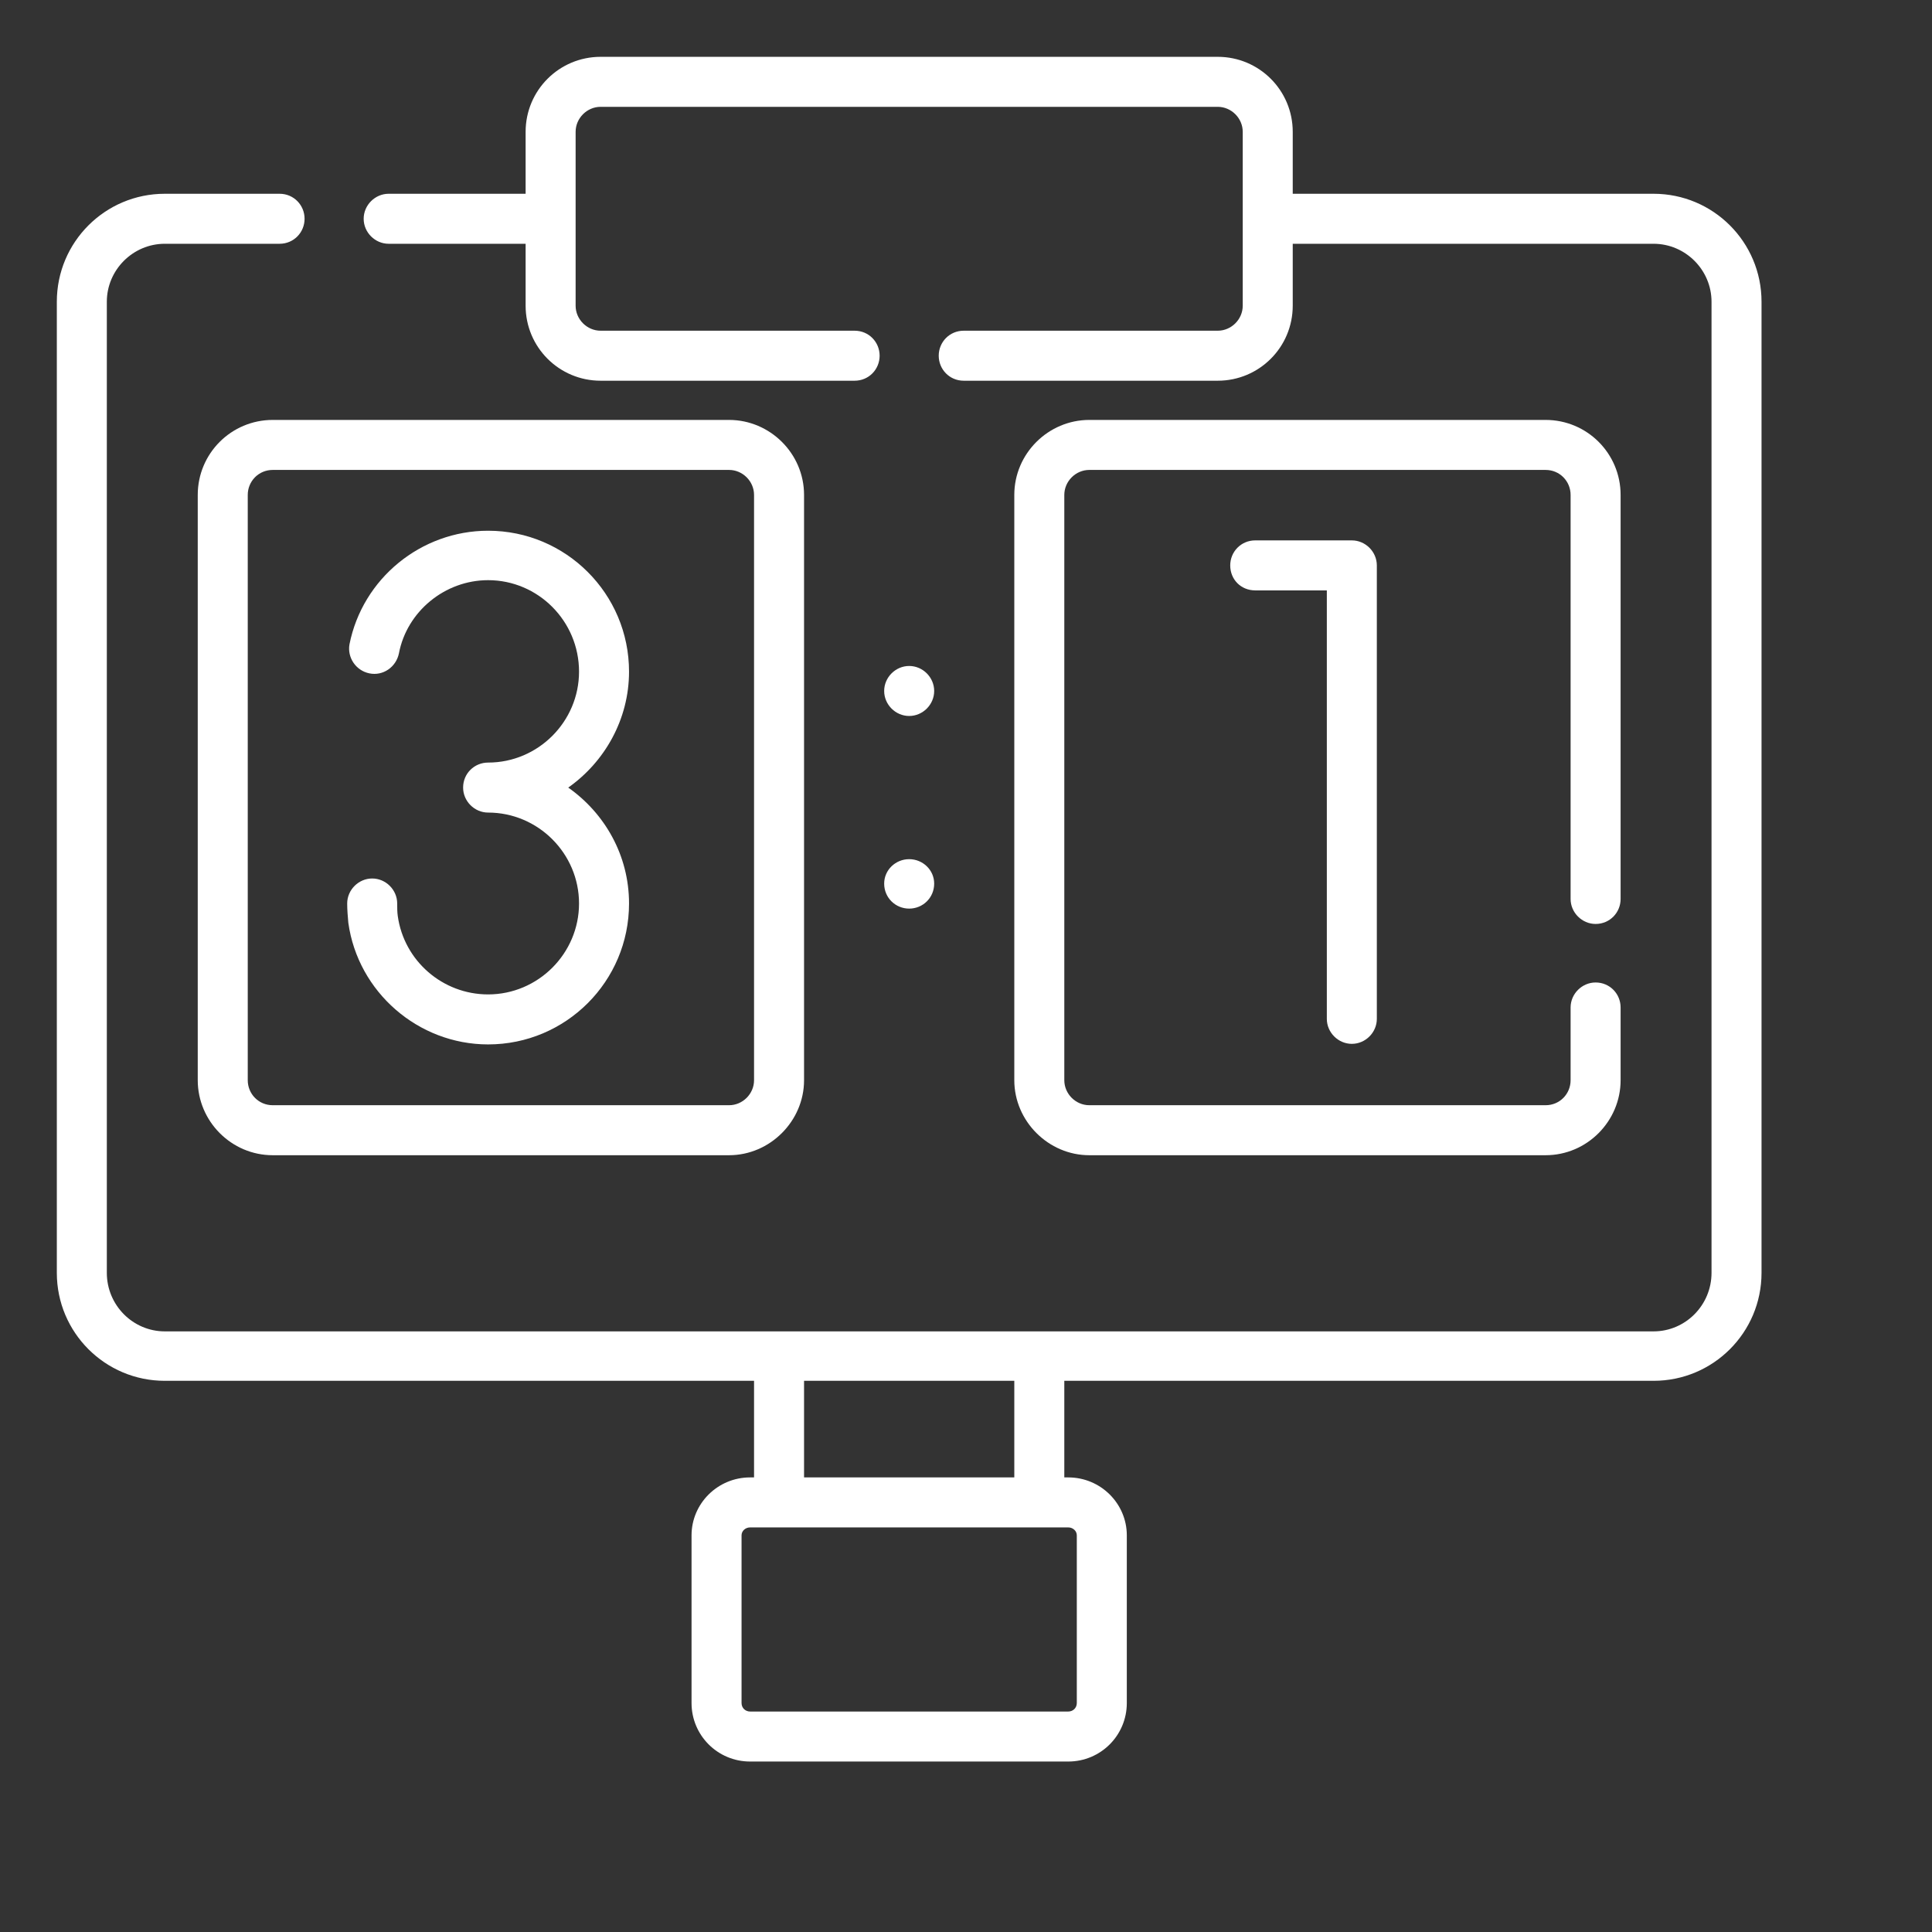 <?xml version="1.0" encoding="UTF-8" standalone="no"?>
<!DOCTYPE svg PUBLIC "-//W3C//DTD SVG 1.1//EN" "http://www.w3.org/Graphics/SVG/1.1/DTD/svg11.dtd">
<svg version="1.1" xmlns="http://www.w3.org/2000/svg" xmlns:xlink="http://www.w3.org/1999/xlink" preserveAspectRatio="xMidYMid meet" viewBox="-1 -1 34 34" width="30" height="30"><rect x="-1" y="-1" width="34" height="34" fill="#333333" stroke="none"/><defs><path d="M2.48 18.01C2.48 18.73 3.07 19.33 3.8 19.33C4.6 19.33 11.02 19.33 11.83 19.33C12.55 19.33 13.15 18.73 13.15 18.01C13.15 16.98 13.15 8.74 13.15 7.71C13.15 6.98 12.55 6.39 11.83 6.39C11.02 6.39 4.6 6.39 3.8 6.39C3.07 6.39 2.48 6.98 2.48 7.71C2.48 9.77 2.48 16.98 2.48 18.01ZM12.27 18.01C12.27 18.25 12.07 18.45 11.83 18.45C11.02 18.45 4.6 18.45 3.8 18.45C3.55 18.45 3.36 18.25 3.36 18.01C3.36 16.98 3.36 8.74 3.36 7.71C3.36 7.47 3.55 7.27 3.8 7.27C4.6 7.27 11.02 7.27 11.83 7.27C12.07 7.27 12.27 7.47 12.27 7.71C12.27 9.77 12.27 16.98 12.27 18.01Z" id="b2GZ385FG2"></path><path d="M15.44 11.16C15.44 10.92 15.24 10.72 15 10.72C14.76 10.72 14.56 10.92 14.56 11.16C14.56 11.4 14.76 11.6 15 11.6C15.24 11.6 15.44 11.4 15.44 11.16Z" id="e1ilzCFL9j"></path><path d="M15 14.99C15.24 14.99 15.44 14.8 15.44 14.55C15.44 14.31 15.24 14.12 15 14.12C14.76 14.12 14.56 14.31 14.56 14.55C14.56 14.8 14.76 14.99 15 14.99Z" id="e1crxHiBzv"></path><path d="M6 15.12C5.99 15.05 5.99 14.97 5.99 14.9C5.99 14.66 5.79 14.46 5.55 14.46C5.31 14.46 5.11 14.66 5.11 14.9C5.11 15.01 5.12 15.13 5.13 15.24C5.3 16.46 6.36 17.38 7.59 17.38C8.96 17.38 10.07 16.27 10.07 14.9C10.07 14.05 9.64 13.31 9 12.86C9.64 12.41 10.07 11.66 10.07 10.82C10.07 9.45 8.96 8.34 7.59 8.34C6.41 8.34 5.38 9.18 5.15 10.34C5.11 10.57 5.26 10.8 5.5 10.85C5.74 10.9 5.97 10.74 6.02 10.5C6.16 9.76 6.83 9.21 7.59 9.21C8.47 9.21 9.19 9.93 9.19 10.82C9.19 11.7 8.47 12.42 7.59 12.42C7.35 12.42 7.15 12.61 7.15 12.86C7.15 13.1 7.35 13.3 7.59 13.3C8.47 13.3 9.19 14.02 9.19 14.9C9.19 15.78 8.47 16.5 7.59 16.5C6.79 16.5 6.11 15.91 6 15.12Z" id="aMI6XdAsL"></path><path d="M23.23 16.93C23.23 16.13 23.23 9.75 23.23 8.95C23.23 8.71 23.03 8.51 22.79 8.51C22.62 8.51 21.26 8.51 21.09 8.51C20.84 8.51 20.65 8.71 20.65 8.95C20.65 9.2 20.84 9.39 21.09 9.39C21.17 9.39 21.59 9.39 22.35 9.39C22.35 13.92 22.35 16.43 22.35 16.93C22.35 17.17 22.55 17.37 22.79 17.37C23.03 17.37 23.23 17.17 23.23 16.93Z" id="bsGPz1Pu2"></path><path d="M27.52 14.82C27.52 14.1 27.52 8.42 27.52 7.71C27.52 6.98 26.93 6.39 26.2 6.39C25.4 6.39 18.98 6.39 18.17 6.39C17.45 6.39 16.85 6.98 16.85 7.71C16.85 8.74 16.85 16.98 16.85 18.01C16.85 18.73 17.45 19.33 18.17 19.33C18.98 19.33 25.4 19.33 26.2 19.33C26.93 19.33 27.52 18.73 27.52 18.01C27.52 17.88 27.52 16.86 27.52 16.73C27.52 16.49 27.33 16.29 27.08 16.29C26.84 16.29 26.64 16.49 26.64 16.73C26.64 16.86 26.64 17.88 26.64 18.01C26.64 18.25 26.45 18.45 26.2 18.45C25.4 18.45 18.98 18.45 18.17 18.45C17.93 18.45 17.73 18.25 17.73 18.01C17.73 16.98 17.73 8.74 17.73 7.71C17.73 7.47 17.93 7.27 18.17 7.27C18.98 7.27 25.4 7.27 26.2 7.27C26.45 7.27 26.64 7.47 26.64 7.71C26.64 8.42 26.64 14.1 26.64 14.82C26.64 15.06 26.84 15.26 27.08 15.26C27.33 15.26 27.52 15.06 27.52 14.82Z" id="b9LMdnPax"></path><path d="M21.75 2.41C21.75 1.75 21.75 1.39 21.75 1.32C21.75 0.59 21.16 0 20.43 0C19.35 0 10.65 0 9.57 0C8.84 0 8.25 0.59 8.25 1.32C8.25 1.39 8.25 1.75 8.25 2.41C6.8 2.41 6 2.41 5.84 2.41C5.6 2.41 5.4 2.61 5.4 2.85C5.4 3.09 5.6 3.29 5.84 3.29C6 3.29 6.8 3.29 8.25 3.29C8.25 3.94 8.25 4.31 8.25 4.38C8.25 5.11 8.84 5.7 9.57 5.7C10.02 5.7 13.6 5.7 14.04 5.7C14.29 5.7 14.48 5.5 14.48 5.26C14.48 5.02 14.29 4.82 14.04 4.82C13.6 4.82 10.02 4.82 9.57 4.82C9.33 4.82 9.13 4.62 9.13 4.38C9.13 4.07 9.13 1.62 9.13 1.32C9.13 1.08 9.33 0.88 9.57 0.88C10.65 0.88 19.35 0.88 20.43 0.88C20.67 0.88 20.87 1.08 20.87 1.32C20.87 1.62 20.87 4.07 20.87 4.38C20.87 4.62 20.67 4.82 20.43 4.82C19.98 4.82 16.4 4.82 15.96 4.82C15.71 4.82 15.52 5.02 15.52 5.26C15.52 5.5 15.71 5.7 15.96 5.7C16.4 5.7 19.98 5.7 20.43 5.7C21.16 5.7 21.75 5.11 21.75 4.38C21.75 4.31 21.75 3.94 21.75 3.29C25.56 3.29 27.67 3.29 28.1 3.29C28.66 3.29 29.12 3.75 29.12 4.31C29.12 6.02 29.12 19.69 29.12 21.4C29.12 21.97 28.66 22.43 28.1 22.43C25.48 22.43 4.52 22.43 1.9 22.43C1.34 22.43 0.88 21.97 0.88 21.4C0.88 19.69 0.88 6.02 0.88 4.31C0.88 3.75 1.34 3.29 1.9 3.29C2.11 3.29 3.72 3.29 3.92 3.29C4.17 3.29 4.36 3.09 4.36 2.85C4.36 2.61 4.17 2.41 3.92 2.41C3.72 2.41 2.11 2.41 1.9 2.41C0.85 2.41 0 3.26 0 4.31C0 6.02 0 19.69 0 21.4C0 22.45 0.85 23.3 1.9 23.3C2.6 23.3 6.05 23.3 12.27 23.3L12.27 25C12.23 25 12.2 25 12.2 25C11.63 25 11.17 25.46 11.17 26.02C11.17 26.32 11.17 28.68 11.17 28.97C11.17 29.54 11.63 30 12.2 30C12.76 30 17.24 30 17.8 30C18.37 30 18.83 29.54 18.83 28.97C18.83 28.68 18.83 26.32 18.83 26.02C18.83 25.46 18.37 25 17.8 25C17.8 25 17.77 25 17.73 25L17.73 23.3C23.95 23.3 27.4 23.3 28.1 23.3C29.15 23.3 30 22.45 30 21.4C30 19.69 30 6.02 30 4.31C30 3.26 29.15 2.41 28.1 2.41C28.1 2.41 25.98 2.41 21.75 2.41ZM17.95 28.97C17.95 29.06 17.88 29.12 17.8 29.12C17.24 29.12 12.76 29.12 12.2 29.12C12.12 29.12 12.05 29.06 12.05 28.97C12.05 28.68 12.05 26.32 12.05 26.02C12.05 25.94 12.12 25.88 12.2 25.88C12.76 25.88 17.24 25.88 17.8 25.88C17.88 25.88 17.95 25.94 17.95 26.02C17.95 26.61 17.95 28.68 17.95 28.97ZM16.85 25L13.15 25L13.15 23.3L16.85 23.3L16.85 25Z" id="c5ahnQ90Aw"></path></defs><g><g><use xlink:href="#b2GZ385FG2" opacity="1" fill="#ffffff" fill-opacity="1"></use><g><use xlink:href="#b2GZ385FG2" opacity="1" fill-opacity="0" stroke="#000000" stroke-width="1" stroke-opacity="0"></use></g></g><g><use xlink:href="#e1ilzCFL9j" opacity="1" fill="#ffffff" fill-opacity="1"></use><g><use xlink:href="#e1ilzCFL9j" opacity="1" fill-opacity="0" stroke="#000000" stroke-width="1" stroke-opacity="0"></use></g></g><g><use xlink:href="#e1crxHiBzv" opacity="1" fill="#ffffff" fill-opacity="1"></use><g><use xlink:href="#e1crxHiBzv" opacity="1" fill-opacity="0" stroke="#000000" stroke-width="1" stroke-opacity="0"></use></g></g><g><use xlink:href="#aMI6XdAsL" opacity="1" fill="#ffffff" fill-opacity="1"></use><g><use xlink:href="#aMI6XdAsL" opacity="1" fill-opacity="0" stroke="#000000" stroke-width="1" stroke-opacity="0"></use></g></g><g><use xlink:href="#bsGPz1Pu2" opacity="1" fill="#ffffff" fill-opacity="1"></use><g><use xlink:href="#bsGPz1Pu2" opacity="1" fill-opacity="0" stroke="#000000" stroke-width="1" stroke-opacity="0"></use></g></g><g><use xlink:href="#b9LMdnPax" opacity="1" fill="#ffffff" fill-opacity="1"></use><g><use xlink:href="#b9LMdnPax" opacity="1" fill-opacity="0" stroke="#000000" stroke-width="1" stroke-opacity="0"></use></g></g><g><use xlink:href="#c5ahnQ90Aw" opacity="1" fill="#ffffff" fill-opacity="1"></use><g><use xlink:href="#c5ahnQ90Aw" opacity="1" fill-opacity="0" stroke="#000000" stroke-width="1" stroke-opacity="0"></use></g></g></g></svg>